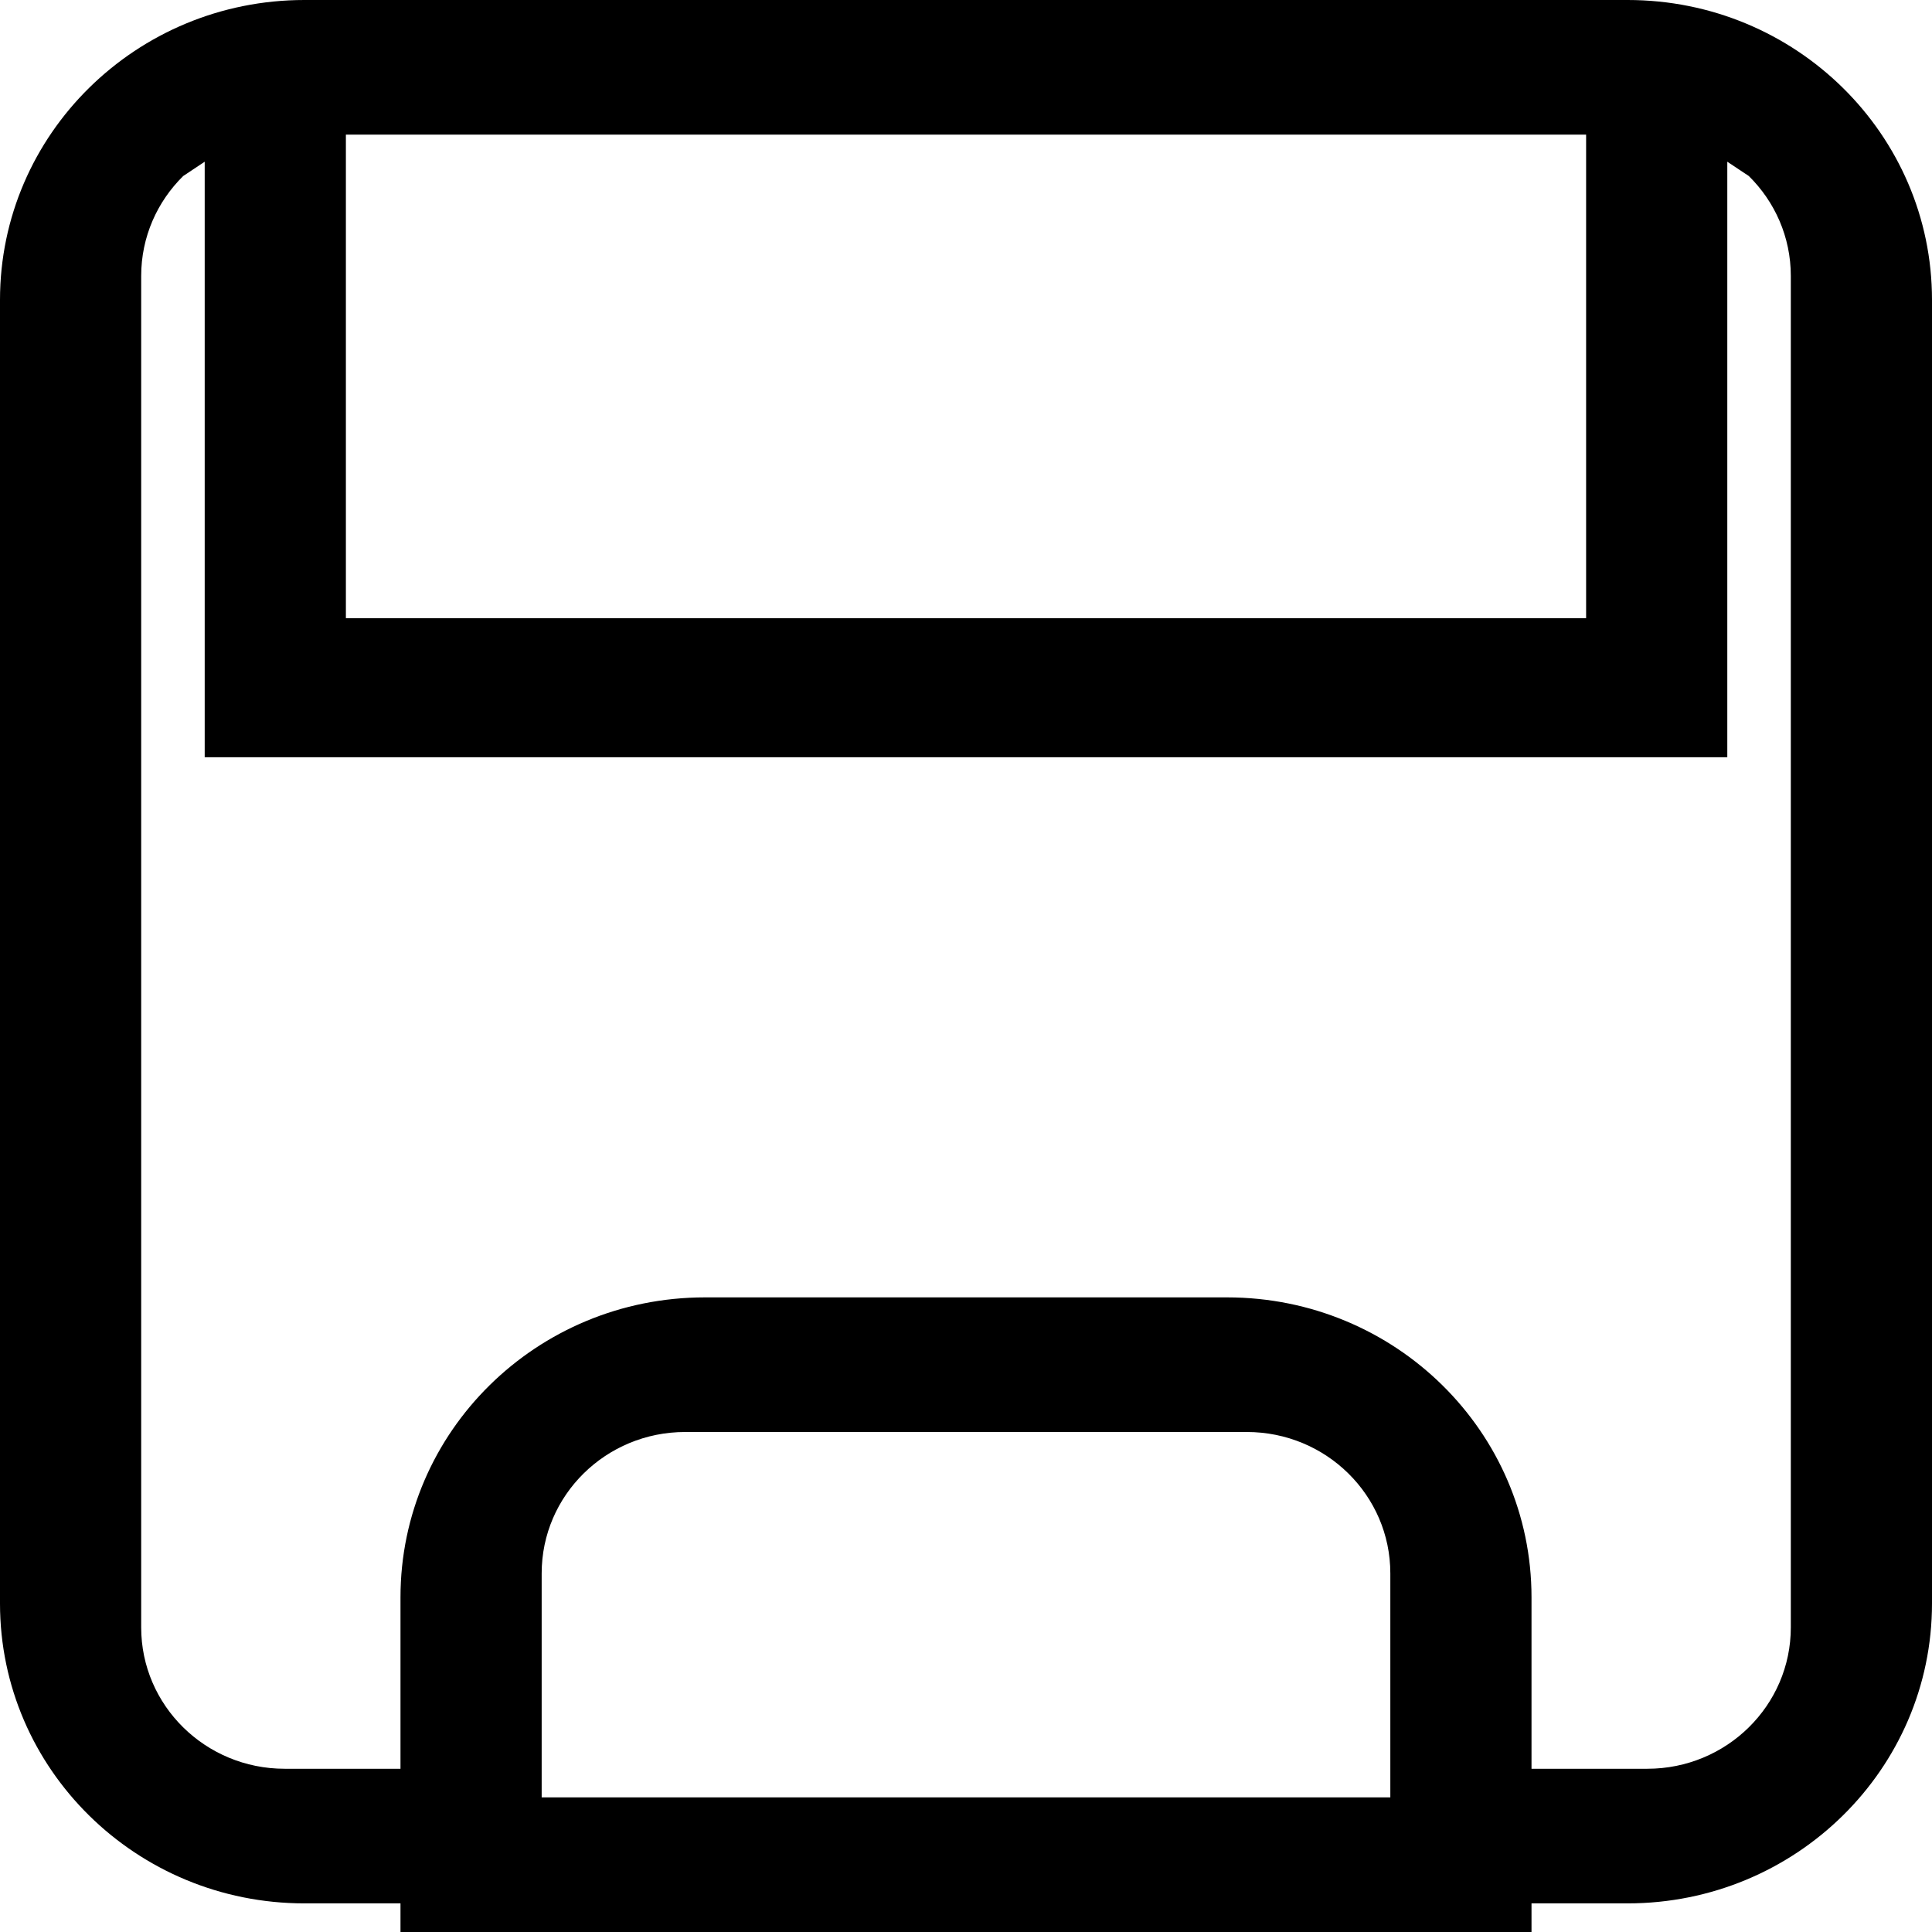 <svg width="130" height="130" xmlns="http://www.w3.org/2000/svg" xmlns:xlink="http://www.w3.org/1999/xlink" xml:space="preserve" overflow="hidden"><defs><clipPath id="clip0"><rect x="2033" y="1689" width="130" height="130"/></clipPath></defs><g clip-path="url(#clip0)" transform="translate(-2033 -1689)"><path d="M46.102 33.644C40.77 33.644 36.448 29.386 36.448 24.134L36.448 9.057 55.283 9.057 58.91 9.057 93.552 9.057 93.552 24.134C93.552 29.386 89.23 33.644 83.898 33.644L67.48 33.644 56.4 33.644ZM116.226 119.118 116.226 79.046 106.726 79.046 106.726 79.046 80.373 79.046 80.373 79.046 23.274 79.046 13.774 79.046 13.774 119.118 12.328 118.157C10.581 116.436 9.5 114.059 9.5 111.433L9.5 102.345 9.5 29.582 9.5 20.494C9.5 15.242 13.822 10.984 19.153 10.984L26.948 10.984 26.948 22.523C26.948 33.667 36.118 42.702 47.43 42.702L56.4 42.702 67.48 42.702 82.57 42.702C93.882 42.702 103.052 33.667 103.052 22.523L103.052 10.984 110.847 10.984C116.178 10.984 120.5 15.242 120.5 20.494L120.5 29.582 120.5 102.345 120.5 111.433C120.5 114.059 119.419 116.436 117.673 118.157ZM23.274 120.943 23.274 88.405 47.797 88.405 47.797 88.405 106.726 88.405 106.726 120.943 57.654 120.943 54.026 120.943ZM20.482 130 54.026 130 57.654 130 109.518 130C120.83 130 130 120.966 130 109.822L130 102.345 130 29.582 130 22.105C130 10.96 120.83 1.926 109.518 1.926L103.052 1.926 103.052 0 58.91 0 55.283 0 26.948 0 26.948 1.926 20.482 1.926C9.17 1.926 0 10.96 0 22.105L0 29.582 0 102.345 0 109.822C0 120.966 9.17 130 20.482 130Z" fill-rule="evenodd" transform="matrix(1 0 0 -1 2033 1819)"/></g></svg>